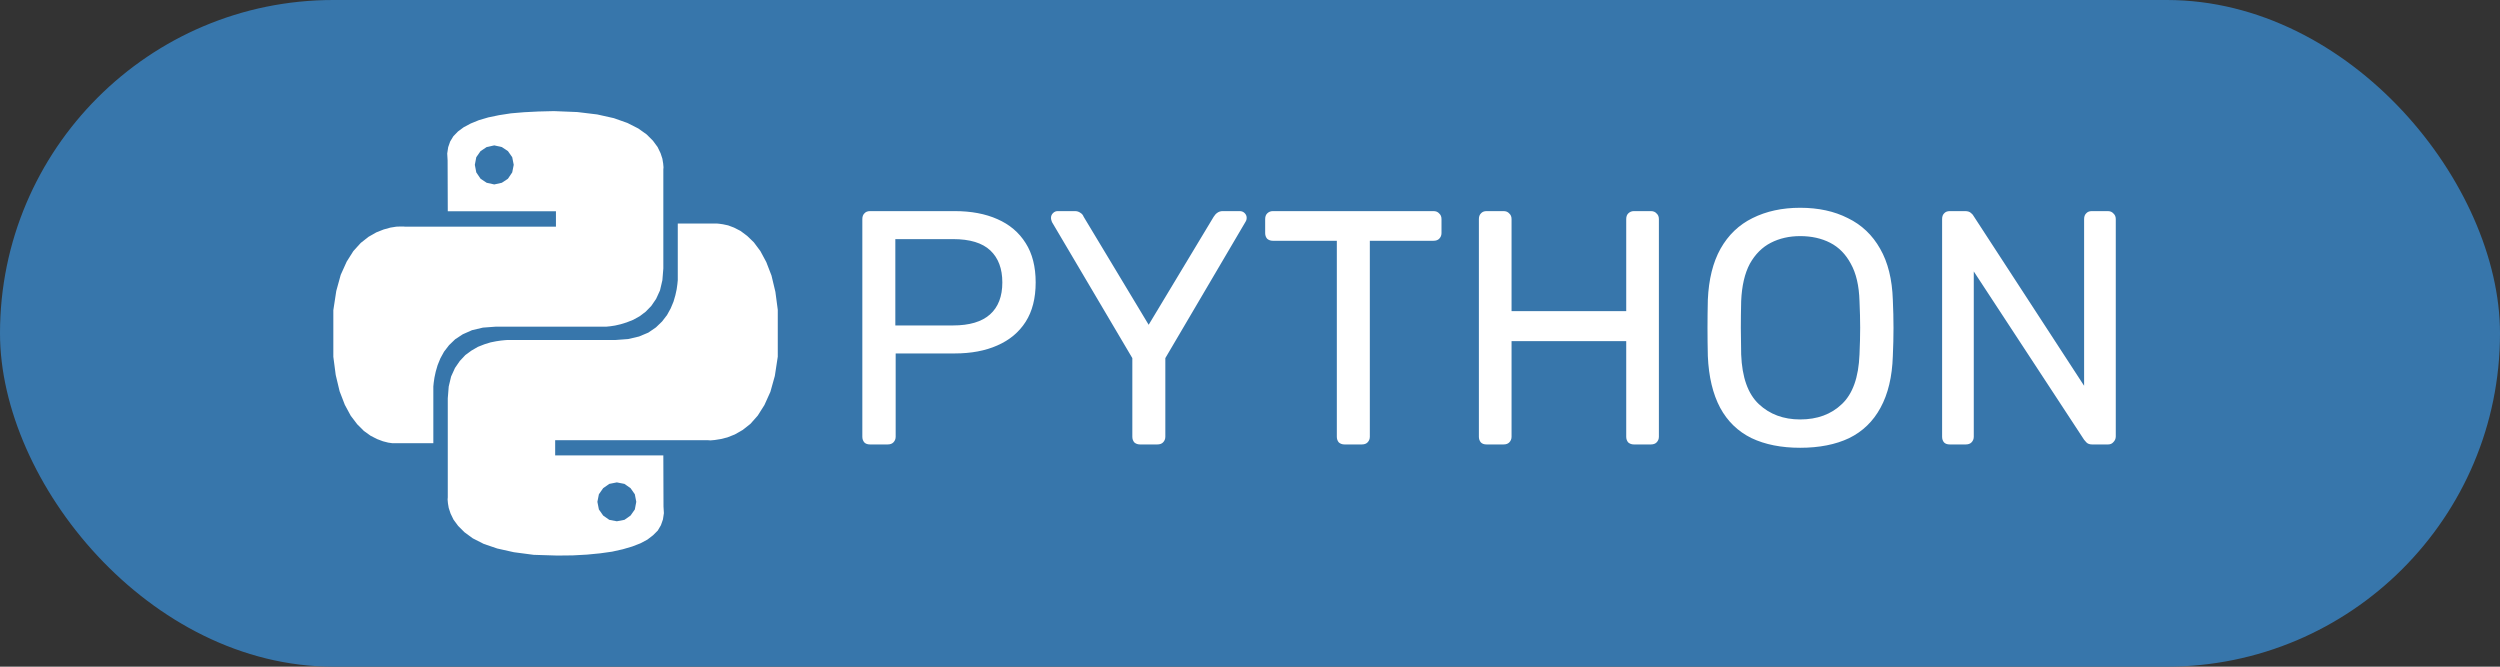 <svg width="45" height="12" viewBox="0 0 45 12" fill="none" xmlns="http://www.w3.org/2000/svg">
<rect x="0" y="0" width="45" height="12" fill="#333333" stroke="none"/>
<rect width="45" height="12" rx="6" fill="#3776AB"/>
<g clip-path="url(#clip0_32_143)">
<path d="M10.75 2.06L11.05 2.127L11.293 2.213L11.49 2.313L11.64 2.42L11.753 2.533L11.837 2.647L11.89 2.757L11.923 2.857L11.937 2.943L11.943 3.01L11.94 3.053V4.833L11.923 5.043L11.88 5.227L11.81 5.38L11.723 5.507L11.623 5.61L11.513 5.693L11.397 5.757L11.28 5.803L11.17 5.837L11.07 5.86L10.983 5.873L10.913 5.88H8.923L8.693 5.897L8.497 5.943L8.33 6.017L8.193 6.107L8.083 6.213L7.993 6.33L7.927 6.45L7.877 6.573L7.843 6.69L7.82 6.797L7.807 6.887L7.8 6.957V7.977H7.057L6.987 7.967L6.893 7.943L6.787 7.903L6.67 7.843L6.55 7.757L6.43 7.637L6.313 7.483L6.207 7.287L6.113 7.043L6.043 6.75L5.997 6.4L5.98 5.99L6 5.583L6.053 5.237L6.133 4.947L6.24 4.71L6.36 4.52L6.493 4.373L6.633 4.263L6.773 4.183L6.907 4.13L7.027 4.097L7.133 4.08L7.213 4.077H7.267L7.287 4.08H10.007V3.803H8.06L8.057 2.887L8.05 2.763L8.067 2.65L8.103 2.547L8.16 2.453L8.243 2.367L8.347 2.29L8.473 2.223L8.62 2.163L8.79 2.113L8.983 2.073L9.197 2.04L9.433 2.02L9.69 2.007L9.97 2L10.393 2.017L10.75 2.06ZM8.65 2.72L8.573 2.83L8.547 2.967L8.573 3.103L8.65 3.217L8.76 3.29L8.897 3.32L9.033 3.29L9.143 3.217L9.22 3.103L9.247 2.967L9.22 2.83L9.143 2.72L9.033 2.647L8.897 2.617L8.76 2.647L8.65 2.72ZM13.013 4.037L13.107 4.057L13.213 4.097L13.33 4.157L13.45 4.247L13.57 4.363L13.687 4.52L13.793 4.717L13.887 4.96L13.957 5.253L14.003 5.6L14.02 6.01L14 6.42L13.947 6.767L13.867 7.053L13.76 7.29L13.64 7.48L13.507 7.63L13.367 7.74L13.227 7.82L13.093 7.873L12.973 7.903L12.867 7.92L12.787 7.927L12.733 7.923H9.993V8.197H11.94L11.943 9.117L11.95 9.237L11.933 9.35L11.897 9.453L11.84 9.55L11.757 9.633L11.653 9.713L11.527 9.78L11.38 9.837L11.21 9.887L11.017 9.93L10.803 9.96L10.567 9.983L10.31 9.997L10.03 10L9.607 9.987L9.25 9.94L8.95 9.873L8.707 9.79L8.51 9.69L8.36 9.58L8.247 9.467L8.163 9.353L8.11 9.243L8.077 9.143L8.063 9.06L8.057 8.993L8.06 8.95V7.17L8.077 6.957L8.12 6.777L8.19 6.623L8.277 6.497L8.377 6.39L8.487 6.31L8.603 6.243L8.72 6.197L8.83 6.163L8.93 6.143L9.017 6.13L9.087 6.123L9.13 6.12H11.077L11.307 6.103L11.503 6.057L11.67 5.987L11.807 5.893L11.917 5.787L12.007 5.67L12.073 5.55L12.123 5.43L12.157 5.313L12.18 5.207L12.193 5.113L12.2 5.043V4.023H12.897L12.943 4.027L13.013 4.037ZM10.857 8.787L10.78 8.897L10.753 9.033L10.78 9.17L10.857 9.28L10.967 9.357L11.103 9.383L11.24 9.357L11.35 9.28L11.427 9.17L11.453 9.033L11.427 8.897L11.35 8.787L11.24 8.71L11.103 8.683L10.967 8.71L10.857 8.787Z" fill="white"/>
</g>
<path d="M15.66 8C15.616 8 15.582 7.988 15.558 7.964C15.534 7.936 15.522 7.902 15.522 7.862V3.944C15.522 3.9 15.534 3.866 15.558 3.842C15.582 3.814 15.616 3.8 15.66 3.8H17.184C17.48 3.8 17.736 3.848 17.952 3.944C18.172 4.04 18.342 4.184 18.462 4.376C18.582 4.564 18.642 4.8 18.642 5.084C18.642 5.368 18.582 5.604 18.462 5.792C18.342 5.98 18.172 6.122 17.952 6.218C17.736 6.314 17.48 6.362 17.184 6.362H16.122V7.862C16.122 7.902 16.108 7.936 16.08 7.964C16.056 7.988 16.022 8 15.978 8H15.66ZM16.116 5.858H17.154C17.45 5.858 17.672 5.792 17.82 5.66C17.968 5.528 18.042 5.336 18.042 5.084C18.042 4.836 17.97 4.644 17.826 4.508C17.682 4.372 17.458 4.304 17.154 4.304H16.116V5.858ZM20.52 8C20.48 8 20.446 7.988 20.418 7.964C20.394 7.936 20.382 7.902 20.382 7.862V6.446L18.936 3.998C18.932 3.986 18.928 3.974 18.924 3.962C18.92 3.95 18.918 3.936 18.918 3.92C18.918 3.888 18.93 3.86 18.954 3.836C18.978 3.812 19.006 3.8 19.038 3.8H19.35C19.386 3.8 19.418 3.81 19.446 3.83C19.474 3.846 19.494 3.87 19.506 3.902L20.676 5.846L21.846 3.902C21.866 3.87 21.888 3.846 21.912 3.83C21.94 3.81 21.972 3.8 22.008 3.8H22.314C22.35 3.8 22.38 3.812 22.404 3.836C22.428 3.86 22.44 3.888 22.44 3.92C22.44 3.936 22.438 3.95 22.434 3.962C22.43 3.974 22.424 3.986 22.416 3.998L20.976 6.446V7.862C20.976 7.902 20.962 7.936 20.934 7.964C20.91 7.988 20.876 8 20.832 8H20.52ZM24.201 8C24.161 8 24.127 7.988 24.099 7.964C24.075 7.936 24.063 7.902 24.063 7.862V4.334H22.911C22.871 4.334 22.837 4.322 22.809 4.298C22.785 4.27 22.773 4.236 22.773 4.196V3.944C22.773 3.9 22.785 3.866 22.809 3.842C22.837 3.814 22.871 3.8 22.911 3.8H25.803C25.847 3.8 25.881 3.814 25.905 3.842C25.933 3.866 25.947 3.9 25.947 3.944V4.196C25.947 4.236 25.933 4.27 25.905 4.298C25.881 4.322 25.847 4.334 25.803 4.334H24.657V7.862C24.657 7.902 24.643 7.936 24.615 7.964C24.591 7.988 24.557 8 24.513 8H24.201ZM26.758 8C26.714 8 26.68 7.988 26.656 7.964C26.632 7.936 26.62 7.902 26.62 7.862V3.944C26.62 3.9 26.632 3.866 26.656 3.842C26.68 3.814 26.714 3.8 26.758 3.8H27.064C27.108 3.8 27.142 3.814 27.166 3.842C27.194 3.866 27.208 3.9 27.208 3.944V5.6H29.272V3.944C29.272 3.9 29.284 3.866 29.308 3.842C29.336 3.814 29.37 3.8 29.41 3.8H29.716C29.76 3.8 29.794 3.814 29.818 3.842C29.846 3.866 29.86 3.9 29.86 3.944V7.862C29.86 7.902 29.846 7.936 29.818 7.964C29.794 7.988 29.76 8 29.716 8H29.41C29.37 8 29.336 7.988 29.308 7.964C29.284 7.936 29.272 7.902 29.272 7.862V6.14H27.208V7.862C27.208 7.902 27.194 7.936 27.166 7.964C27.142 7.988 27.108 8 27.064 8H26.758ZM32.403 8.06C32.063 8.06 31.771 8.002 31.527 7.886C31.283 7.766 31.095 7.584 30.963 7.34C30.831 7.092 30.757 6.782 30.741 6.41C30.737 6.234 30.735 6.066 30.735 5.906C30.735 5.742 30.737 5.572 30.741 5.396C30.757 5.028 30.833 4.722 30.969 4.478C31.109 4.23 31.301 4.046 31.545 3.926C31.793 3.802 32.079 3.74 32.403 3.74C32.731 3.74 33.017 3.802 33.261 3.926C33.509 4.046 33.703 4.23 33.843 4.478C33.983 4.722 34.059 5.028 34.071 5.396C34.079 5.572 34.083 5.742 34.083 5.906C34.083 6.066 34.079 6.234 34.071 6.41C34.059 6.782 33.985 7.092 33.849 7.34C33.717 7.584 33.529 7.766 33.285 7.886C33.041 8.002 32.747 8.06 32.403 8.06ZM32.403 7.55C32.711 7.55 32.961 7.458 33.153 7.274C33.349 7.09 33.455 6.792 33.471 6.38C33.479 6.2 33.483 6.04 33.483 5.9C33.483 5.756 33.479 5.596 33.471 5.42C33.463 5.144 33.411 4.92 33.315 4.748C33.223 4.576 33.099 4.45 32.943 4.37C32.787 4.29 32.607 4.25 32.403 4.25C32.207 4.25 32.031 4.29 31.875 4.37C31.719 4.45 31.593 4.576 31.497 4.748C31.405 4.92 31.353 5.144 31.341 5.42C31.337 5.596 31.335 5.756 31.335 5.9C31.335 6.04 31.337 6.2 31.341 6.38C31.357 6.792 31.463 7.09 31.659 7.274C31.855 7.458 32.103 7.55 32.403 7.55ZM35.096 8C35.051 8 35.017 7.988 34.993 7.964C34.969 7.936 34.958 7.902 34.958 7.862V3.944C34.958 3.9 34.969 3.866 34.993 3.842C35.017 3.814 35.051 3.8 35.096 3.8H35.371C35.419 3.8 35.456 3.812 35.48 3.836C35.504 3.856 35.517 3.872 35.522 3.884L37.514 6.944V3.944C37.514 3.9 37.526 3.866 37.55 3.842C37.574 3.814 37.608 3.8 37.651 3.8H37.94C37.983 3.8 38.017 3.814 38.041 3.842C38.069 3.866 38.084 3.9 38.084 3.944V7.856C38.084 7.896 38.069 7.93 38.041 7.958C38.017 7.986 37.986 8 37.946 8H37.657C37.614 8 37.58 7.988 37.556 7.964C37.535 7.94 37.522 7.924 37.514 7.916L35.528 4.886V7.862C35.528 7.902 35.514 7.936 35.486 7.964C35.462 7.988 35.428 8 35.383 8H35.096Z" fill="white"/>
<defs>
<clipPath id="clip0_32_143">
<rect width="8" height="8" fill="white" transform="translate(6 2)"/>
</clipPath>
</defs>
</svg>
